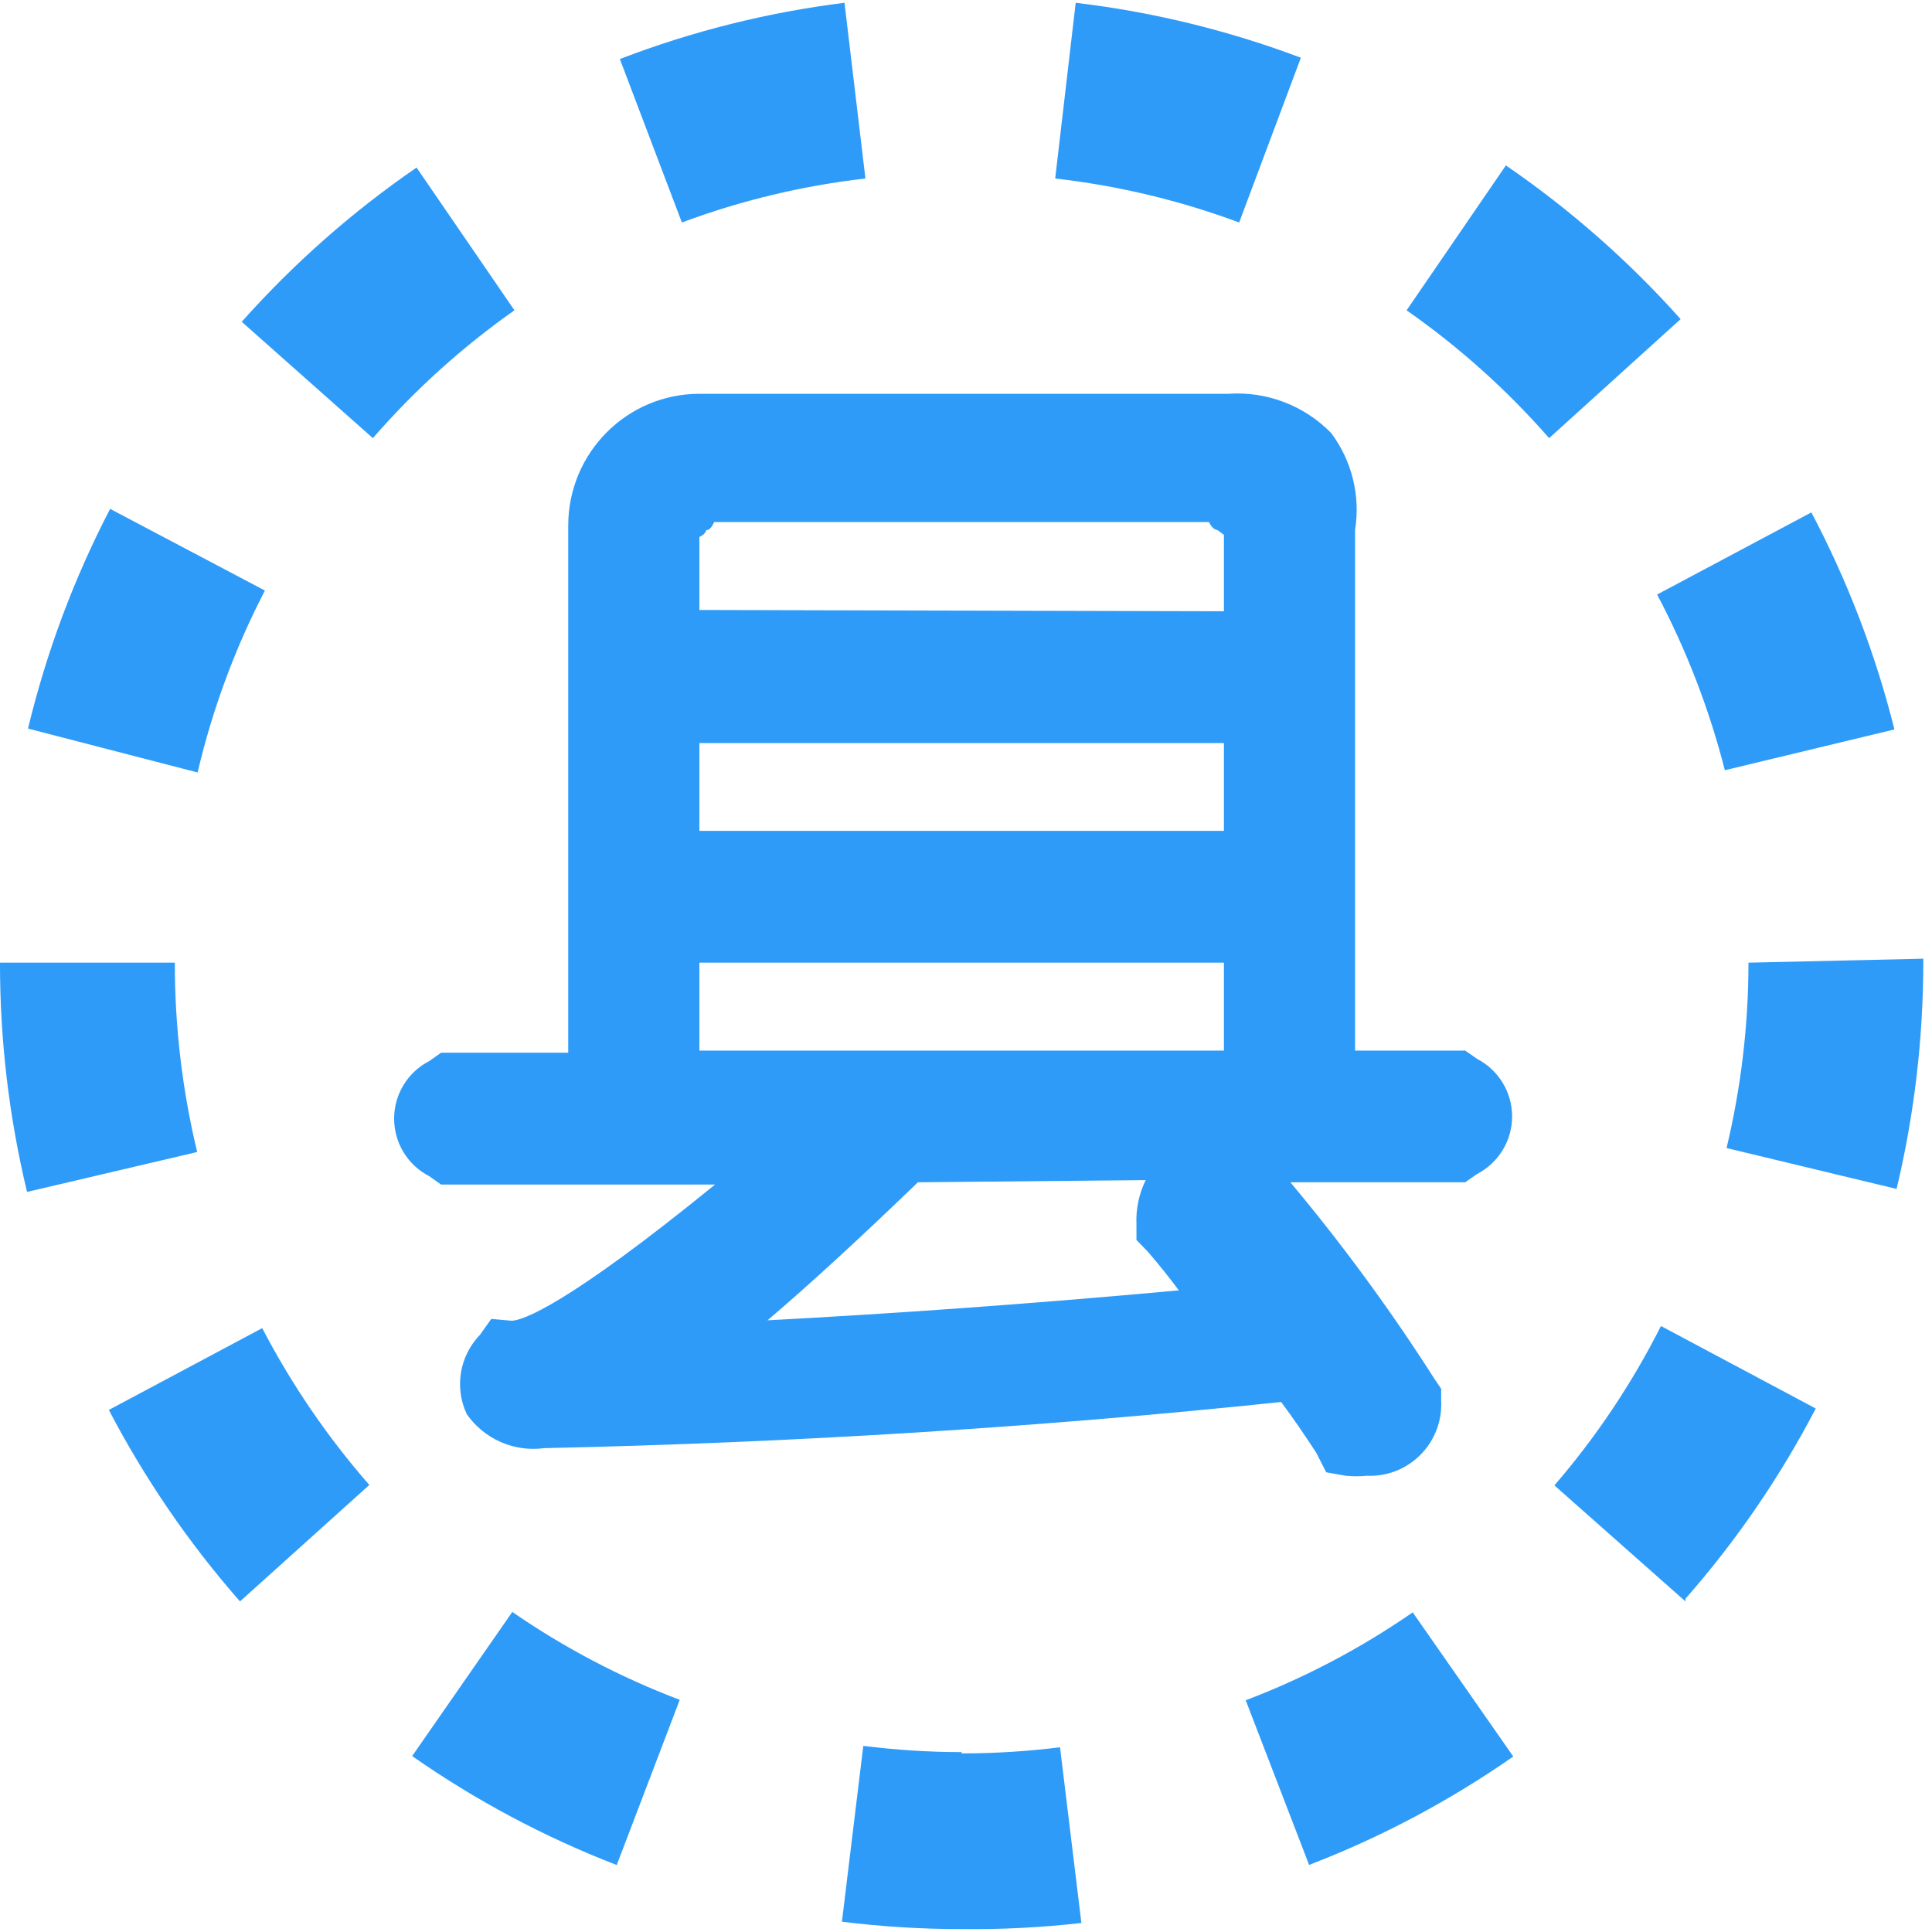 <?xml version="1.0" encoding="utf-8"?>
<svg version="1.1" xmlns:xlink="http://www.w3.org/1999/xlink" width="18px" height="18px" xmlns="http://www.w3.org/2000/svg">
  <g transform="matrix(1 0 0 1 -261 -248 )">
    <path d="M 12.764 13.75  C 12.756 13.75  12.747 13.75  12.739 13.749  C 12.671 13.756  12.603 13.756  12.535 13.749  L 12.356 13.717  L 12.262 13.533  C 12.152 13.365  12.046 13.209  11.936 13.062  C 9.68 13.299  7.375 13.442  5.07 13.492  C 4.79 13.53  4.512 13.408  4.349 13.176  C 4.232 12.928  4.281 12.633  4.472 12.436  L 4.577 12.288  L 4.765 12.305  C 4.867 12.305  5.286 12.157  6.662 11.036  L 4.109 11.036  L 3.999 10.958  C 3.798 10.855  3.672 10.648  3.672 10.422  C 3.672 10.196  3.798 9.989  3.999 9.886  L 4.109 9.808  L 5.294 9.808  L 5.294 4.897  C 5.294 4.219  5.841 3.669  6.516 3.669  L 11.444 3.669  C 11.8 3.644  12.15 3.777  12.401 4.033  C 12.595 4.291  12.676 4.618  12.625 4.938  L 12.625 9.788  L 13.651 9.788  L 13.761 9.865  C 13.961 9.968  14.088 10.175  14.088 10.402  C 14.088 10.628  13.961 10.835  13.761 10.938  L 13.651 11.015  L 12.022 11.015  C 12.509 11.597  12.958 12.209  13.366 12.849  L 13.427 12.939  L 13.427 13.045  C 13.427 13.058  13.428 13.07  13.428 13.083  C 13.428 13.451  13.131 13.75  12.764 13.75  Z M 10.674 10.995  L 8.552 11.015  C 8.009 11.539  7.542 11.968  7.151 12.301  C 8.324 12.239  9.595 12.149  10.983 12.022  C 10.894 11.902  10.799 11.784  10.698 11.666  L 10.588 11.552  L 10.588 11.404  C 10.582 11.263  10.612 11.122  10.674 10.995  Z M 6.516 9.788  L 11.403 9.788  L 11.403 8.969  L 6.516 8.969  L 6.516 9.788  Z M 6.516 7.741  L 11.403 7.741  L 11.403 6.923  L 6.516 6.923  L 6.516 7.741  Z M 6.516 5.683  L 11.403 5.695  L 11.403 4.983  L 11.342 4.938  C 11.342 4.938  11.297 4.938  11.264 4.864  L 6.654 4.864  C 6.622 4.934  6.597 4.938  6.585 4.938  C 6.573 4.938  6.585 4.97  6.516 5.003  L 6.516 5.683  Z M 8.959 16.324  L 8.959 17.973  C 8.586 17.973  8.214 17.95  7.844 17.904  L 8.043 16.266  C 8.347 16.304  8.653 16.324  8.959 16.324  Z M 6.333 15.837  L 5.746 17.376  C 5.073 17.116  4.433 16.775  3.84 16.361  L 4.773 15.018  C 5.258 15.353  5.782 15.628  6.333 15.837  Z M 12.217 17.367  L 12.197 17.376  L 11.606 15.841  C 12.156 15.632  12.678 15.357  13.162 15.022  L 14.099 16.365  C 13.513 16.773  12.882 17.11  12.217 17.367  Z M 3.441 13.835  L 2.236 14.92  C 1.759 14.377  1.349 13.777  1.014 13.136  L 2.443 12.374  C 2.717 12.9  3.052 13.39  3.441 13.835  Z M 15.703 14.895  L 15.703 14.92  L 14.482 13.839  C 14.872 13.387  15.205 12.888  15.475 12.354  L 16.917 13.123  C 16.584 13.761  16.177 14.356  15.703 14.895  Z M 1.837 10.733  L 0.252 11.105  C 0.084 10.406  -0.001 9.689  0 8.969  L 1.629 8.969  C 1.628 9.563  1.698 10.155  1.837 10.733  Z M 17.919 8.969  C 17.918 9.679  17.835 10.386  17.67 11.077  L 16.086 10.696  C 16.221 10.131  16.29 9.551  16.29 8.969  L 17.919 8.932  L 17.919 8.969  Z M 2.468 5.502  C 2.19 6.039  1.979 6.608  1.841 7.197  L 0.261 6.788  C 0.432 6.077  0.689 5.389  1.026 4.741  L 2.468 5.502  Z M 17.65 6.796  L 16.07 7.176  C 15.925 6.607  15.713 6.058  15.439 5.539  L 16.876 4.774  C 17.214 5.414  17.474 6.093  17.65 6.796  Z M 4.793 2.891  C 4.307 3.233  3.864 3.633  3.474 4.082  L 2.252 2.998  C 2.736 2.455  3.283 1.972  3.881 1.561  L 4.793 2.891  Z M 15.658 2.973  L 14.433 4.082  C 14.04 3.633  13.594 3.233  13.105 2.891  L 14.03 1.541  C 14.628 1.951  15.175 2.432  15.658 2.973  Z M 8.063 1.663  C 7.479 1.73  6.905 1.867  6.353 2.073  L 5.775 0.55  C 6.449 0.291  7.152 0.115  7.868 0.026  L 8.063 1.663  Z M 12.12 0.538  L 11.545 2.073  C 10.992 1.867  10.417 1.73  9.831 1.663  L 10.022 0.026  C 10.739 0.111  11.444 0.283  12.12 0.538  Z M 10.075 17.916  C 9.705 17.958  9.332 17.977  8.959 17.973  L 8.959 16.336  C 9.266 16.336  9.572 16.317  9.876 16.279  L 10.075 17.916  Z " fill-rule="nonzero" fill="#2f9bf8" stroke="none" transform="matrix(1 0 0 1 261 248 )" />
  </g>
</svg>